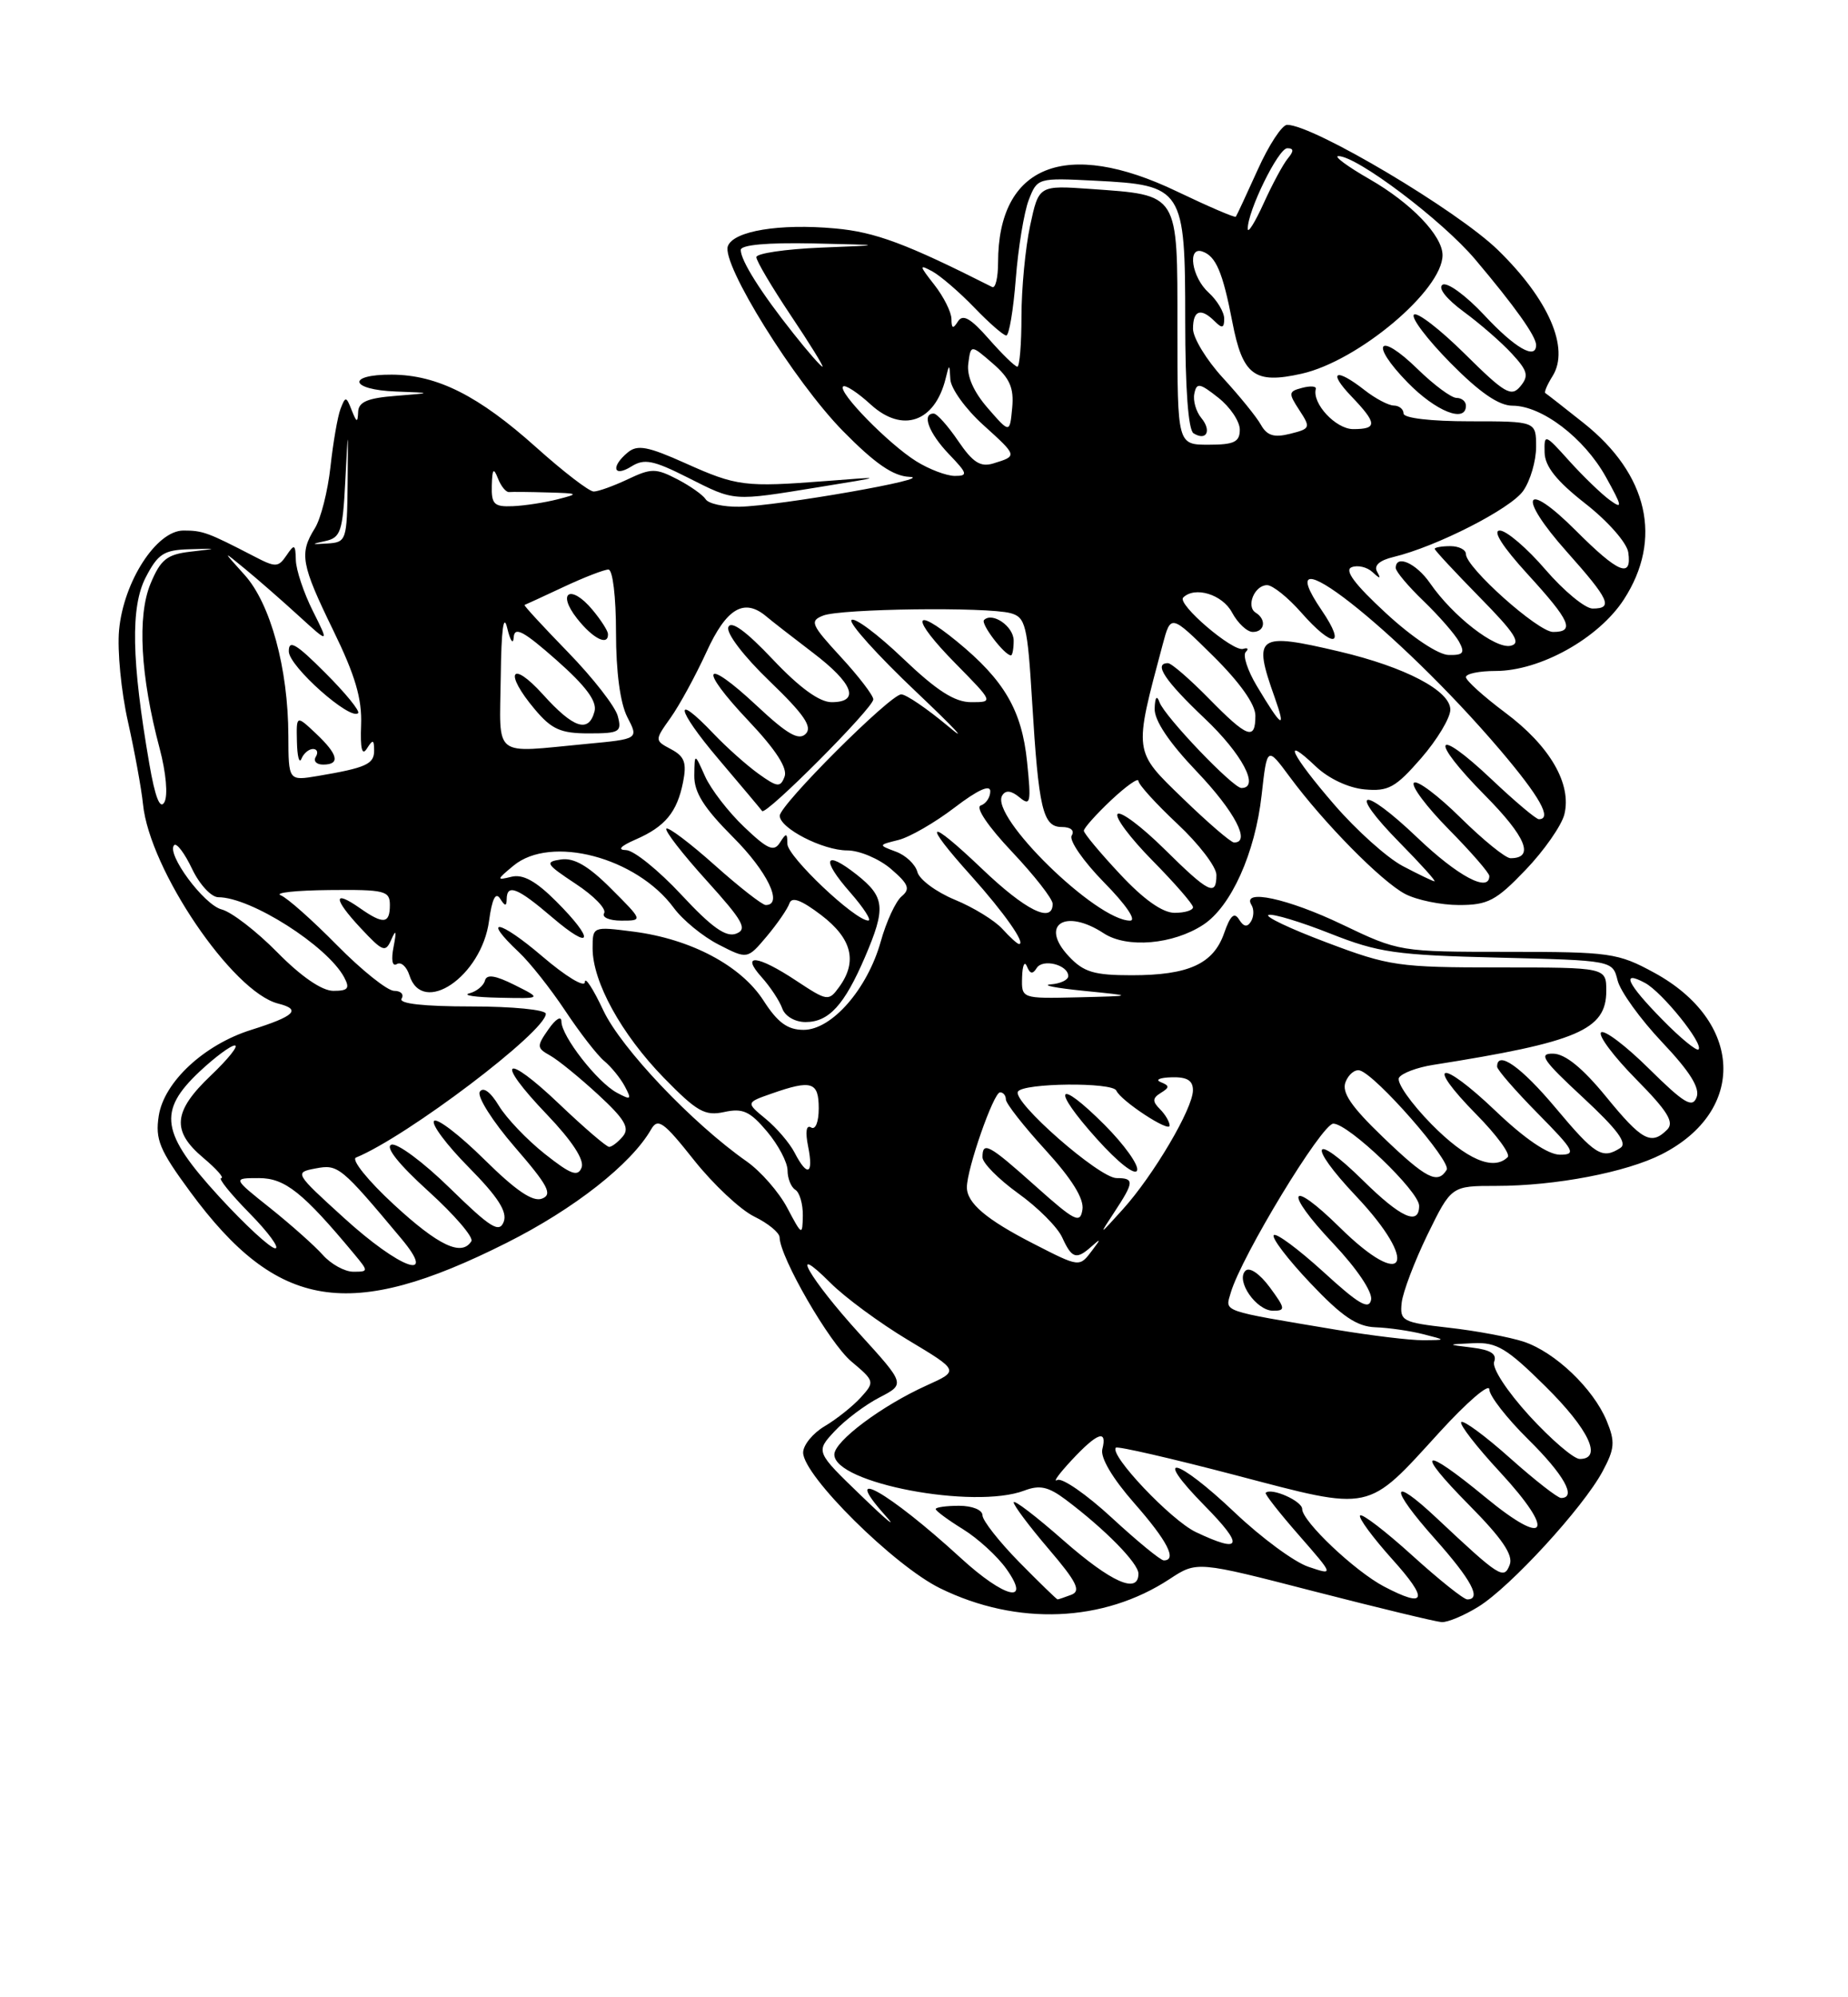 <?xml version="1.0" encoding="UTF-8" standalone="no"?>
<!DOCTYPE svg PUBLIC "-//W3C//DTD SVG 1.1//EN" "http://www.w3.org/Graphics/SVG/1.1/DTD/svg11.dtd" >
<svg xmlns="http://www.w3.org/2000/svg" xmlns:xlink="http://www.w3.org/1999/xlink" version="1.1" viewBox="0 0 237 256">
 <g >
 <path fill="currentColor"
d=" M 189.61 205.93 C 193.69 203.41 203.00 193.27 205.51 188.62 C 207.09 185.68 207.16 184.81 206.05 182.11 C 204.33 177.97 199.43 173.30 195.41 171.97 C 193.62 171.38 189.31 170.57 185.83 170.18 C 179.85 169.50 179.51 169.32 179.76 166.98 C 179.91 165.62 181.40 161.69 183.07 158.25 C 186.13 152.00 186.13 152.00 191.88 152.00 C 199.49 152.00 208.56 150.26 213.12 147.94 C 224.04 142.37 223.56 130.89 212.14 124.67 C 207.49 122.14 206.50 122.00 193.34 122.00 C 179.52 122.00 179.41 121.98 172.14 118.50 C 165.15 115.15 159.18 113.87 160.50 116.00 C 160.84 116.55 160.81 117.50 160.43 118.11 C 159.96 118.88 159.50 118.80 158.91 117.86 C 158.30 116.86 157.78 117.33 156.99 119.61 C 155.61 123.55 152.43 125.00 145.13 125.00 C 140.30 125.00 138.97 124.60 137.07 122.57 C 133.28 118.54 136.59 116.37 141.56 119.63 C 144.53 121.57 150.45 121.06 154.31 118.53 C 157.89 116.19 160.97 109.34 161.80 101.90 C 162.50 95.65 162.50 95.65 165.40 99.57 C 169.76 105.47 177.16 112.98 180.20 114.58 C 181.69 115.36 184.80 116.00 187.12 116.00 C 190.82 116.00 191.88 115.44 195.65 111.50 C 198.02 109.03 200.25 105.83 200.62 104.40 C 201.60 100.49 198.77 95.61 193.04 91.34 C 190.27 89.27 188.00 87.22 188.00 86.79 C 188.00 86.35 189.71 86.00 191.80 86.00 C 197.52 86.00 205.02 81.82 208.26 76.83 C 213.26 69.11 211.37 60.81 203.12 54.24 C 200.58 52.22 198.36 50.49 198.18 50.38 C 198.01 50.28 198.43 49.29 199.12 48.19 C 201.33 44.64 198.62 38.39 192.11 32.05 C 186.89 26.96 168.42 16.00 165.07 16.00 C 164.42 16.00 162.72 18.59 161.30 21.75 C 159.87 24.91 158.61 27.62 158.49 27.78 C 158.37 27.93 154.97 26.47 150.92 24.53 C 136.69 17.71 128.00 21.16 128.00 33.65 C 128.00 35.58 127.66 37.00 127.25 36.79 C 116.22 31.22 112.24 29.74 107.10 29.28 C 99.97 28.63 94.09 29.60 93.35 31.54 C 92.48 33.81 101.89 48.93 108.11 55.25 C 112.21 59.42 114.55 61.03 116.63 61.12 C 120.28 61.28 99.76 64.87 94.81 64.95 C 92.78 64.98 90.84 64.55 90.50 63.99 C 90.15 63.44 88.51 62.28 86.85 61.42 C 84.10 60.00 83.52 60.00 80.51 61.43 C 78.69 62.29 76.72 63.00 76.14 63.00 C 75.55 63.00 72.25 60.46 68.79 57.36 C 61.38 50.72 56.09 48.05 50.25 48.02 C 44.40 47.99 44.86 49.96 50.75 50.18 C 55.50 50.36 55.50 50.36 50.75 50.74 C 47.14 51.02 45.98 51.51 45.93 52.80 C 45.87 54.22 45.74 54.18 45.10 52.57 C 44.40 50.78 44.30 50.77 43.67 52.41 C 43.30 53.38 42.72 56.72 42.38 59.84 C 42.04 62.95 41.14 66.50 40.38 67.71 C 38.36 70.95 38.61 72.32 42.74 80.80 C 45.56 86.57 46.44 89.57 46.31 92.93 C 46.19 95.97 46.43 96.93 47.05 95.95 C 47.82 94.74 47.97 94.78 47.98 96.18 C 48.00 97.94 46.96 98.41 40.75 99.46 C 37.00 100.09 37.00 100.09 36.98 94.30 C 36.96 85.68 34.69 77.36 31.36 73.68 C 28.50 70.51 28.50 70.51 31.50 72.98 C 33.15 74.34 36.24 77.04 38.36 78.98 C 42.22 82.50 42.22 82.50 40.11 78.29 C 38.95 75.97 37.97 73.05 37.94 71.79 C 37.89 69.75 37.76 69.68 36.74 71.19 C 35.68 72.74 35.35 72.75 32.55 71.29 C 26.64 68.23 26.00 68.00 23.53 68.00 C 20.07 68.00 15.84 74.54 15.27 80.77 C 15.03 83.37 15.54 88.65 16.41 92.50 C 17.27 96.35 18.14 101.11 18.34 103.08 C 19.18 111.47 29.82 127.16 35.67 128.63 C 38.69 129.39 37.82 130.24 32.22 132.00 C 26.19 133.89 21.04 138.67 20.36 143.01 C 19.89 146.05 20.44 147.38 24.39 152.75 C 35.58 167.95 44.80 169.44 64.97 159.30 C 73.62 154.96 80.95 149.21 83.50 144.76 C 84.37 143.25 85.09 143.76 89.00 148.69 C 91.47 151.80 94.95 155.06 96.73 155.93 C 98.50 156.79 99.96 157.99 99.98 158.59 C 100.03 161.17 106.37 172.14 109.18 174.50 C 112.18 177.02 112.20 177.12 110.40 179.11 C 109.38 180.23 107.30 181.89 105.78 182.79 C 104.25 183.69 103.00 185.22 103.00 186.18 C 103.00 189.13 114.68 200.70 120.58 203.58 C 130.44 208.41 141.52 207.96 150.00 202.39 C 153.50 200.09 153.50 200.09 168.50 203.96 C 176.75 206.08 184.12 207.86 184.88 207.91 C 185.64 207.96 187.77 207.07 189.61 205.93 Z  M 40.14 96.00 C 40.68 96.00 40.84 96.45 40.50 97.00 C 40.16 97.55 40.58 98.00 41.44 98.00 C 43.68 98.00 43.37 96.70 40.50 94.00 C 38.00 91.65 38.00 91.65 38.08 95.08 C 38.12 96.96 38.38 97.94 38.66 97.25 C 38.94 96.56 39.61 96.00 40.14 96.00 Z  M 41.70 86.23 C 37.96 82.48 37.01 81.93 37.04 83.51 C 37.07 85.42 44.93 92.40 45.93 91.40 C 46.19 91.14 44.29 88.81 41.70 86.23 Z  M 105.00 62.44 C 113.50 61.06 113.50 61.06 106.00 61.65 C 95.51 62.46 94.49 62.33 87.89 59.37 C 83.09 57.22 81.75 56.96 80.51 57.99 C 78.30 59.82 78.66 61.23 80.97 59.79 C 82.62 58.75 83.78 58.98 88.22 61.22 C 94.31 64.29 93.85 64.25 105.00 62.44 Z  M 130.71 200.22 C 128.12 197.58 126.00 194.88 126.00 194.22 C 126.00 193.53 124.69 193.00 123.00 193.00 C 121.35 193.00 120.00 193.19 120.00 193.42 C 120.00 193.65 121.57 194.81 123.48 195.99 C 125.40 197.17 127.90 199.46 129.05 201.07 C 132.34 205.69 128.86 204.87 123.21 199.69 C 113.92 191.18 107.62 187.64 113.54 194.25 C 115.14 196.04 113.78 194.93 110.52 191.78 C 104.59 186.07 104.59 186.07 107.04 183.44 C 108.39 181.99 110.99 180.04 112.80 179.11 C 116.10 177.40 116.10 177.40 110.23 170.95 C 103.84 163.93 100.93 158.87 106.48 164.41 C 108.35 166.29 112.84 169.59 116.46 171.76 C 123.02 175.69 123.02 175.69 118.85 177.57 C 113.10 180.16 107.00 184.72 107.00 186.43 C 107.00 190.11 124.92 193.50 131.37 191.05 C 133.34 190.30 134.45 190.55 136.68 192.22 C 141.70 195.99 146.00 200.36 146.00 201.70 C 146.00 204.37 142.53 202.83 136.36 197.42 C 132.86 194.34 130.00 192.16 130.00 192.56 C 130.00 192.96 132.02 195.65 134.49 198.54 C 138.08 202.74 138.66 203.91 137.41 204.40 C 136.54 204.73 135.74 205.00 135.63 205.00 C 135.52 205.00 133.30 202.85 130.71 200.22 Z  M 177.50 203.35 C 173.75 201.38 167.00 194.99 167.00 193.41 C 167.00 192.39 163.04 190.63 162.32 191.34 C 162.18 191.49 164.09 193.93 166.58 196.77 C 171.09 201.93 171.09 201.93 167.80 200.82 C 165.98 200.21 161.73 197.07 158.34 193.85 C 150.83 186.73 147.62 186.01 154.50 193.00 C 159.60 198.18 159.27 199.17 153.36 196.37 C 150.17 194.85 142.21 186.45 143.11 185.55 C 143.33 185.34 150.26 186.93 158.50 189.09 C 176.11 193.71 175.19 193.90 184.64 183.54 C 188.14 179.71 191.00 177.25 191.00 178.08 C 191.00 178.90 193.25 181.79 196.00 184.50 C 200.56 189.00 202.25 192.00 200.20 192.00 C 199.76 192.00 196.81 189.70 193.65 186.88 C 190.49 184.06 187.68 181.99 187.40 182.27 C 187.12 182.54 189.36 185.44 192.38 188.69 C 199.58 196.48 198.44 198.46 190.51 191.92 C 182.37 185.21 181.30 185.72 188.42 192.92 C 192.64 197.18 194.09 199.32 193.62 200.55 C 192.87 202.51 192.35 202.18 184.27 194.60 C 178.27 188.96 178.11 190.60 184.02 197.23 C 188.72 202.51 190.05 205.00 188.17 205.00 C 187.71 205.00 184.54 202.47 181.13 199.38 C 177.71 196.28 174.70 193.97 174.43 194.24 C 174.16 194.50 176.02 197.03 178.56 199.86 C 183.26 205.08 182.92 206.19 177.50 203.35 Z  M 142.59 194.54 C 139.34 191.54 136.19 189.36 135.59 189.70 C 134.99 190.03 135.82 188.89 137.44 187.15 C 140.73 183.62 142.03 183.15 141.37 185.75 C 141.10 186.83 142.67 189.48 145.46 192.66 C 149.71 197.49 151.00 200.00 149.25 200.00 C 148.84 200.00 145.84 197.54 142.59 194.54 Z  M 196.14 181.47 C 193.25 178.30 191.32 175.34 191.62 174.54 C 192.00 173.55 191.18 173.02 188.83 172.73 C 185.50 172.32 185.50 172.32 188.97 172.16 C 191.95 172.02 193.26 172.81 198.22 177.72 C 203.77 183.21 205.56 187.00 202.60 187.00 C 201.83 187.00 198.93 184.51 196.14 181.47 Z  M 171.50 170.46 C 156.35 167.92 157.12 168.19 157.84 165.69 C 159.20 161.03 169.54 144.00 171.00 144.02 C 172.97 144.05 182.00 152.70 182.00 154.55 C 182.00 157.14 179.66 156.09 174.81 151.31 C 168.31 144.91 167.54 146.57 173.89 153.29 C 182.13 162.00 180.25 165.63 171.81 157.31 C 165.26 150.86 164.56 152.60 170.98 159.38 C 174.02 162.60 176.03 165.59 175.84 166.59 C 175.57 167.94 174.24 167.16 169.72 163.02 C 166.53 160.12 163.67 157.99 163.36 158.31 C 163.04 158.63 165.14 161.39 168.03 164.44 C 172.09 168.73 174.00 170.03 176.40 170.12 C 178.10 170.18 180.85 170.58 182.50 171.00 C 185.50 171.76 185.50 171.76 182.50 171.78 C 180.85 171.79 175.90 171.19 171.50 170.46 Z  M 162.84 164.99 C 161.54 163.24 160.24 162.36 159.72 162.88 C 158.45 164.15 161.12 168.00 163.27 168.00 C 164.89 168.00 164.85 167.72 162.84 164.99 Z  M 41.40 160.85 C 40.36 159.68 37.32 156.98 34.66 154.85 C 29.82 151.00 29.82 151.00 33.21 151.00 C 36.55 151.00 38.86 152.84 45.44 160.75 C 47.27 162.96 47.27 163.00 45.31 163.00 C 44.21 163.00 42.45 162.03 41.40 160.85 Z  M 44.11 156.10 C 37.76 150.33 37.74 150.28 40.49 149.76 C 43.36 149.21 43.72 149.50 51.46 158.75 C 56.20 164.41 51.31 162.65 44.11 156.10 Z  M 132.50 159.39 C 126.49 156.31 124.00 154.20 124.00 152.18 C 124.00 149.81 127.42 140.02 128.25 140.01 C 128.66 140.00 129.00 140.41 129.00 140.92 C 129.00 141.43 131.28 144.34 134.07 147.39 C 137.45 151.09 139.04 153.64 138.82 155.03 C 138.54 156.88 137.87 156.55 132.84 152.06 C 126.81 146.67 126.00 146.23 126.00 148.33 C 126.00 149.06 128.06 151.14 130.57 152.95 C 133.09 154.75 135.64 157.30 136.23 158.62 C 137.47 161.33 138.04 161.50 140.00 159.75 C 141.19 158.69 141.21 158.76 140.08 160.25 C 138.42 162.45 138.50 162.46 132.50 159.39 Z  M 28.09 153.36 C 20.63 145.22 20.20 142.44 25.57 137.37 C 27.54 135.52 29.58 134.00 30.11 134.00 C 30.65 134.00 29.27 135.73 27.04 137.85 C 22.20 142.45 21.97 144.96 26.08 148.41 C 27.77 149.83 28.80 151.00 28.37 151.00 C 27.94 151.00 29.57 153.03 32.00 155.50 C 34.43 157.97 35.91 160.00 35.30 160.00 C 34.68 160.00 31.44 157.01 28.09 153.36 Z  M 50.50 154.38 C 47.20 151.34 45.02 148.63 45.65 148.37 C 52.21 145.68 70.00 132.20 70.00 129.94 C 70.00 129.42 65.72 129.00 60.44 129.00 C 54.32 129.00 51.10 128.64 51.50 128.00 C 51.84 127.45 51.41 127.00 50.55 127.00 C 49.69 127.00 46.40 124.37 43.24 121.17 C 40.08 117.96 36.83 115.07 36.00 114.75 C 35.17 114.42 37.99 114.12 42.25 114.08 C 49.36 114.01 50.00 114.17 50.00 116.00 C 50.00 118.42 49.17 118.51 46.16 116.40 C 42.69 113.97 42.72 115.17 46.23 118.93 C 49.12 122.02 49.44 122.14 50.20 120.39 C 50.79 119.05 50.87 119.32 50.48 121.33 C 50.14 123.04 50.31 123.93 50.89 123.57 C 51.42 123.24 52.14 123.88 52.50 124.99 C 54.18 130.31 61.77 125.14 62.72 118.02 C 63.10 115.23 63.56 114.28 64.13 115.17 C 64.76 116.17 64.97 116.19 64.98 115.25 C 65.01 113.23 66.38 113.78 70.82 117.58 C 75.98 121.99 76.34 120.54 71.33 115.53 C 68.72 112.92 67.06 112.01 65.58 112.38 C 63.65 112.86 63.67 112.76 65.86 110.95 C 70.65 106.99 81.62 109.88 86.40 116.35 C 87.55 117.92 90.15 120.05 92.18 121.08 C 95.85 122.96 95.85 122.96 98.33 120.02 C 99.69 118.40 101.00 116.50 101.24 115.79 C 101.54 114.89 102.76 115.35 105.33 117.30 C 109.27 120.31 110.00 123.25 107.61 126.52 C 106.27 128.36 106.10 128.33 102.13 125.71 C 97.14 122.40 94.91 122.17 97.68 125.25 C 98.79 126.49 99.98 128.29 100.32 129.25 C 100.67 130.25 101.95 131.00 103.31 131.00 C 106.30 131.00 108.29 128.82 110.93 122.67 C 113.63 116.37 113.49 114.98 109.90 112.13 C 105.72 108.83 105.25 110.08 109.04 114.39 C 110.78 116.38 111.82 118.00 111.35 117.99 C 109.64 117.98 101.00 109.80 100.98 108.17 C 100.97 106.74 100.84 106.71 100.03 107.99 C 99.25 109.22 98.46 108.88 95.43 105.99 C 93.41 104.07 91.16 101.15 90.42 99.50 C 89.08 96.50 89.08 96.50 89.04 99.39 C 89.01 101.56 90.26 103.54 94.00 107.29 C 98.42 111.70 100.49 116.00 98.20 116.00 C 97.76 116.00 94.81 113.70 91.65 110.88 C 88.49 108.06 85.70 105.96 85.46 106.21 C 85.21 106.46 87.52 109.44 90.59 112.83 C 95.31 118.05 95.90 119.10 94.41 119.67 C 93.11 120.17 91.28 118.88 87.37 114.67 C 84.46 111.55 81.28 108.98 80.29 108.96 C 79.14 108.94 79.57 108.45 81.50 107.61 C 85.30 105.96 86.83 104.11 87.60 100.25 C 88.09 97.78 87.80 96.96 86.08 96.04 C 83.94 94.90 83.94 94.90 86.00 92.00 C 87.14 90.40 89.21 86.60 90.61 83.55 C 93.17 77.94 95.44 76.61 98.29 79.02 C 98.96 79.59 101.64 81.67 104.25 83.66 C 109.44 87.60 110.34 90.00 106.65 90.00 C 105.09 90.00 102.53 88.14 99.11 84.52 C 95.67 80.88 93.75 79.49 93.41 80.38 C 93.11 81.15 95.38 84.12 98.70 87.31 C 103.13 91.57 104.22 93.17 103.33 94.06 C 102.44 94.96 100.96 94.11 97.07 90.47 C 90.22 84.07 89.45 85.48 96.01 92.41 C 99.50 96.10 101.03 98.47 100.62 99.54 C 100.08 100.96 99.70 100.92 97.25 99.16 C 95.74 98.07 93.18 95.79 91.56 94.09 C 86.28 88.53 86.68 90.85 92.11 97.25 C 95.03 100.69 97.56 103.70 97.74 103.95 C 98.20 104.58 112.00 90.74 112.00 89.64 C 112.00 89.14 110.12 86.68 107.82 84.19 C 104.01 80.05 103.81 79.59 105.57 78.90 C 107.84 78.01 126.55 77.77 129.60 78.59 C 131.52 79.11 131.77 80.11 132.36 89.83 C 133.20 103.72 133.74 106.00 136.18 106.00 C 137.33 106.00 137.84 106.45 137.44 107.10 C 137.07 107.70 138.94 110.40 141.59 113.10 C 144.40 115.95 145.80 118.00 144.93 118.00 C 140.60 118.00 126.89 104.60 128.53 101.96 C 128.97 101.24 129.69 101.32 130.75 102.20 C 132.16 103.37 132.26 102.89 131.72 97.65 C 131.05 91.04 128.79 87.18 122.73 82.22 C 116.93 77.48 116.80 79.21 122.52 85.02 C 127.42 90.00 127.42 90.00 124.55 90.00 C 122.43 90.00 120.14 88.53 115.79 84.38 C 112.55 81.29 109.59 79.08 109.20 79.47 C 108.82 79.85 112.55 84.00 117.50 88.68 C 122.45 93.37 124.30 95.36 121.61 93.10 C 118.92 90.85 116.21 89.00 115.58 89.00 C 114.18 89.00 100.00 103.16 100.00 104.56 C 100.00 106.16 105.53 109.00 108.65 109.00 C 110.22 109.00 112.74 110.07 114.26 111.37 C 116.54 113.33 116.77 113.94 115.63 114.89 C 114.87 115.52 113.66 118.13 112.95 120.69 C 111.24 126.77 106.68 132.00 103.06 132.00 C 101.01 132.00 99.74 131.08 97.92 128.25 C 95.03 123.76 88.60 120.36 81.25 119.41 C 76.00 118.74 76.00 118.74 76.00 121.56 C 76.00 125.85 79.69 132.55 85.12 138.13 C 89.38 142.49 90.40 143.07 92.88 142.53 C 95.25 142.01 96.18 142.43 98.37 145.03 C 99.82 146.75 101.00 148.99 101.00 150.02 C 101.00 151.04 101.45 152.16 102.00 152.50 C 102.55 152.84 102.98 154.33 102.96 155.81 C 102.91 158.41 102.85 158.38 100.97 154.83 C 99.91 152.81 97.56 150.13 95.77 148.87 C 88.81 144.00 79.66 134.37 77.37 129.50 C 76.08 126.75 75.02 125.12 75.01 125.87 C 75.00 126.64 72.56 125.16 69.50 122.54 C 64.03 117.87 61.68 117.47 66.55 122.05 C 67.95 123.36 70.62 126.74 72.49 129.55 C 74.35 132.35 76.60 135.26 77.49 135.99 C 78.38 136.73 79.57 138.19 80.13 139.24 C 81.04 140.95 80.93 141.03 79.12 140.06 C 76.61 138.72 72.00 132.81 72.00 130.93 C 72.00 130.16 71.28 130.58 70.35 131.91 C 68.81 134.11 68.82 134.32 70.55 135.29 C 71.56 135.85 74.33 138.11 76.70 140.29 C 80.10 143.42 80.78 144.56 79.89 145.64 C 79.26 146.39 78.47 147.00 78.12 147.00 C 77.78 147.00 74.92 144.55 71.77 141.55 C 64.63 134.74 63.35 135.77 70.15 142.86 C 73.36 146.22 74.96 148.66 74.59 149.64 C 74.11 150.88 73.22 150.55 69.87 147.90 C 67.60 146.10 64.95 143.33 63.98 141.73 C 62.90 139.94 61.96 139.26 61.53 139.94 C 61.16 140.55 63.18 143.74 66.02 147.02 C 70.30 151.96 70.90 153.10 69.51 153.63 C 68.33 154.09 66.15 152.60 62.11 148.61 C 58.96 145.50 56.06 143.27 55.67 143.67 C 55.27 144.06 57.27 146.74 60.11 149.61 C 63.87 153.42 65.09 155.32 64.60 156.60 C 64.03 158.08 62.91 157.38 57.71 152.30 C 54.30 148.96 50.91 146.45 50.19 146.72 C 49.37 147.02 51.15 149.25 54.95 152.69 C 58.28 155.71 60.76 158.59 60.45 159.09 C 59.21 161.08 56.23 159.67 50.50 154.38 Z  M 66.00 126.25 C 63.50 125.00 62.41 124.84 62.19 125.69 C 62.02 126.34 61.12 127.08 60.19 127.32 C 59.26 127.57 60.98 127.82 64.00 127.88 C 69.50 128.00 69.50 128.00 66.00 126.25 Z  M 78.38 113.91 C 75.47 110.99 73.62 109.92 71.96 110.16 C 69.82 110.47 69.99 110.74 73.84 113.29 C 76.17 114.82 77.80 116.51 77.48 117.04 C 77.15 117.57 78.14 118.00 79.68 118.00 C 82.47 118.00 82.47 118.00 78.38 113.91 Z  M 130.00 82.11 C 130.00 80.29 127.27 78.40 126.20 79.47 C 125.73 79.94 128.83 84.00 129.65 84.00 C 129.84 84.00 130.00 83.15 130.00 82.11 Z  M 142.92 155.35 C 145.46 151.49 145.49 151.00 143.20 151.00 C 140.98 151.00 129.77 141.18 130.55 139.91 C 131.24 138.80 142.70 138.68 143.17 139.79 C 143.72 141.08 150.00 145.21 150.00 144.27 C 150.00 143.79 149.44 142.84 148.76 142.16 C 147.77 141.17 147.79 140.75 148.87 140.08 C 150.01 139.38 150.01 139.16 148.86 138.70 C 148.11 138.40 148.74 138.12 150.25 138.08 C 152.24 138.02 153.00 138.49 152.99 139.75 C 152.98 142.09 147.93 150.65 144.00 155.00 C 140.90 158.43 140.88 158.44 142.92 155.35 Z  M 141.66 144.18 C 135.49 138.01 134.74 139.39 140.68 145.99 C 143.40 149.02 145.59 150.73 145.83 150.01 C 146.06 149.33 144.18 146.71 141.66 144.18 Z  M 177.35 145.74 C 173.27 141.82 172.05 140.02 172.56 138.69 C 172.94 137.71 173.76 137.04 174.38 137.20 C 176.45 137.75 186.19 148.88 185.53 149.94 C 184.37 151.83 182.91 151.08 177.35 145.74 Z  M 101.91 147.75 C 101.27 146.51 99.60 144.56 98.20 143.41 C 95.66 141.32 95.66 141.32 98.98 140.16 C 104.09 138.37 105.00 138.66 105.00 142.06 C 105.00 143.81 104.58 144.86 104.02 144.51 C 103.40 144.13 103.26 145.06 103.64 146.95 C 104.36 150.54 103.55 150.92 101.91 147.75 Z  M 183.59 144.10 C 180.94 141.40 179.06 138.72 179.42 138.13 C 179.78 137.55 181.74 136.81 183.79 136.49 C 202.32 133.57 206.00 132.01 206.00 127.01 C 206.00 124.00 206.00 124.00 192.30 124.00 C 179.33 124.00 178.15 123.83 170.14 120.80 C 165.48 119.05 162.13 117.46 162.69 117.27 C 163.25 117.08 166.82 118.16 170.61 119.66 C 176.78 122.10 179.02 122.42 192.15 122.74 C 206.81 123.10 206.81 123.10 207.45 125.66 C 207.80 127.07 210.37 130.63 213.16 133.58 C 216.74 137.36 218.04 139.45 217.58 140.65 C 217.04 142.06 215.98 141.42 211.49 136.99 C 208.50 134.03 205.73 131.94 205.33 132.33 C 204.94 132.73 206.96 135.42 209.82 138.32 C 213.88 142.43 214.75 143.85 213.81 144.79 C 211.76 146.84 210.57 146.20 205.96 140.55 C 202.96 136.89 200.74 135.08 199.19 135.05 C 197.25 135.01 197.86 135.90 203.00 140.66 C 207.44 144.78 208.75 146.54 207.80 147.14 C 205.48 148.62 204.58 148.06 199.50 142.00 C 195.08 136.73 192.00 134.56 192.00 136.72 C 192.00 137.11 194.35 139.81 197.22 142.72 C 201.92 147.48 202.20 148.00 200.06 148.00 C 198.54 148.00 195.56 145.98 191.79 142.38 C 184.72 135.64 182.63 136.02 189.33 142.83 C 191.93 145.46 193.74 147.93 193.36 148.31 C 191.54 150.12 188.05 148.62 183.59 144.10 Z  M 213.19 130.69 C 208.67 126.09 207.83 124.30 210.96 125.98 C 213.17 127.16 218.52 133.81 217.83 134.51 C 217.58 134.75 215.49 133.04 213.19 130.69 Z  M 131.08 125.25 C 131.12 123.74 131.40 123.11 131.70 123.86 C 132.09 124.84 132.44 124.90 132.95 124.08 C 133.72 122.83 137.00 123.66 137.00 125.11 C 137.00 125.60 135.99 126.08 134.75 126.17 C 133.51 126.27 135.43 126.64 139.00 127.00 C 145.50 127.65 145.50 127.65 138.25 127.83 C 131.00 128.00 131.00 128.00 131.08 125.25 Z  M 35.57 122.07 C 32.90 119.36 29.69 116.89 28.44 116.57 C 26.16 116.00 21.27 109.39 22.34 108.32 C 22.66 108.01 23.69 109.38 24.64 111.38 C 25.59 113.37 27.10 115.00 28.00 115.00 C 32.17 115.00 41.95 121.22 44.13 125.25 C 44.90 126.69 44.65 127.00 42.75 127.00 C 41.29 127.00 38.62 125.17 35.57 122.07 Z  M 128.55 119.06 C 127.58 117.99 124.84 116.30 122.45 115.32 C 120.06 114.33 117.90 112.73 117.65 111.76 C 117.40 110.80 116.16 109.62 114.90 109.16 C 112.62 108.31 112.62 108.31 115.23 107.66 C 116.67 107.30 119.91 105.43 122.42 103.51 C 125.38 101.25 127.00 100.51 127.00 101.42 C 127.00 102.20 126.45 103.02 125.78 103.24 C 125.06 103.48 126.71 105.92 129.78 109.17 C 132.65 112.21 135.00 115.21 135.00 115.85 C 135.00 118.42 131.53 116.70 125.93 111.35 C 118.89 104.64 118.14 105.14 124.56 112.27 C 128.76 116.95 131.61 121.00 130.69 121.00 C 130.48 121.00 129.52 120.13 128.55 119.06 Z  M 143.64 112.04 C 141.09 109.32 139.00 106.81 139.00 106.48 C 139.00 106.14 140.57 104.38 142.50 102.56 C 144.43 100.75 146.00 99.64 146.00 100.09 C 146.00 100.55 148.25 103.02 151.00 105.60 C 153.75 108.17 156.00 111.11 156.00 112.14 C 156.00 114.95 155.04 114.47 149.31 108.81 C 146.41 105.95 143.73 103.94 143.33 104.33 C 142.94 104.73 144.95 107.41 147.81 110.31 C 150.66 113.20 153.00 115.89 153.00 116.28 C 153.00 116.68 151.94 117.00 150.64 117.00 C 149.09 117.00 146.66 115.28 143.64 112.04 Z  M 179.89 111.00 C 177.91 109.96 173.97 106.43 171.14 103.16 C 165.62 96.79 164.25 93.96 168.75 98.24 C 170.38 99.79 172.93 100.99 175.00 101.18 C 178.06 101.46 178.97 100.95 182.25 97.19 C 184.31 94.82 186.00 92.01 186.00 90.96 C 186.00 88.53 180.22 85.50 171.78 83.51 C 161.21 81.02 160.64 81.43 163.47 89.38 C 165.00 93.68 164.38 93.28 161.17 87.90 C 159.99 85.93 159.36 83.98 159.76 83.57 C 160.17 83.16 160.02 82.98 159.43 83.17 C 158.12 83.58 150.91 77.42 151.74 76.59 C 153.23 75.11 156.76 76.18 158.00 78.50 C 158.74 79.88 159.94 81.00 160.67 81.00 C 162.21 81.00 162.45 79.40 161.04 78.53 C 159.76 77.73 160.89 75.00 162.50 75.00 C 163.21 75.00 165.18 76.58 166.87 78.50 C 170.95 83.15 172.74 82.98 169.52 78.25 C 161.99 67.21 179.22 80.68 192.37 96.11 C 197.49 102.13 199.10 105.00 197.35 105.00 C 196.99 105.00 194.26 102.70 191.29 99.89 C 183.92 92.92 183.20 94.62 190.43 101.93 C 195.73 107.28 196.84 110.00 193.72 110.00 C 193.08 110.00 190.20 107.66 187.31 104.81 C 184.41 101.95 181.73 99.94 181.33 100.33 C 180.94 100.73 182.95 103.41 185.81 106.31 C 188.66 109.20 191.00 111.89 191.00 112.28 C 191.00 114.46 186.97 112.32 181.79 107.38 C 174.61 100.53 172.68 101.07 179.52 108.02 C 182.22 110.76 184.22 112.98 183.96 112.96 C 183.71 112.93 181.88 112.05 179.89 111.00 Z  M 151.70 102.34 C 145.33 96.18 145.38 96.57 149.11 82.61 C 150.15 78.72 150.15 78.72 155.58 84.08 C 158.99 87.45 161.00 90.28 161.00 91.72 C 161.00 94.96 160.00 94.60 155.00 89.50 C 152.57 87.03 150.23 85.00 149.79 85.00 C 147.89 85.00 149.38 87.24 154.50 92.09 C 159.30 96.63 161.61 101.00 159.21 101.00 C 158.12 101.00 149.36 91.84 148.70 90.00 C 148.36 89.05 148.13 89.35 148.08 90.82 C 148.03 92.34 149.91 95.15 153.50 98.91 C 158.35 104.00 160.47 108.04 158.25 107.98 C 157.84 107.97 154.89 105.43 151.70 102.34 Z  M 19.15 97.90 C 16.86 84.66 16.73 77.77 18.69 74.00 C 20.25 70.99 21.02 70.49 24.26 70.40 C 28.02 70.29 28.02 70.29 24.43 70.71 C 21.41 71.06 20.60 71.71 19.31 74.80 C 17.58 78.93 18.01 86.68 20.47 95.92 C 21.30 99.04 21.56 101.97 21.08 102.82 C 20.53 103.81 19.89 102.20 19.15 97.90 Z  M 64.22 86.75 C 64.29 80.68 64.58 78.53 65.05 80.50 C 65.44 82.15 65.82 82.68 65.88 81.69 C 65.98 80.26 67.13 80.87 71.36 84.60 C 75.13 87.93 76.58 89.88 76.25 91.17 C 75.50 94.00 73.56 93.37 69.62 89.00 C 65.52 84.47 64.60 86.19 68.59 90.92 C 70.74 93.48 71.90 94.00 75.50 94.00 C 79.46 94.00 79.77 93.82 79.23 91.79 C 78.92 90.57 76.04 86.88 72.85 83.60 C 69.65 80.31 67.14 77.59 67.27 77.54 C 67.40 77.50 69.65 76.46 72.28 75.23 C 74.90 74.00 77.49 73.00 78.03 73.00 C 78.58 73.00 79.00 76.50 79.00 81.05 C 79.00 86.13 79.54 90.13 80.45 91.91 C 81.91 94.72 81.91 94.72 75.20 95.35 C 63.03 96.50 64.08 97.33 64.22 86.75 Z  M 77.97 81.25 C 77.95 80.84 77.06 79.45 75.98 78.16 C 73.22 74.84 71.34 75.89 74.00 79.27 C 76.04 81.87 78.04 82.86 77.97 81.25 Z  M 177.72 78.57 C 173.72 74.88 172.37 73.07 173.35 72.70 C 174.12 72.40 175.33 72.68 176.02 73.33 C 177.00 74.23 177.13 74.22 176.61 73.28 C 176.16 72.49 176.91 71.82 178.71 71.39 C 184.21 70.07 193.74 65.22 195.35 62.91 C 196.26 61.61 197.00 59.08 197.00 57.28 C 197.00 54.00 197.00 54.00 188.50 54.00 C 183.50 54.00 180.00 53.59 180.00 53.00 C 180.00 52.45 179.44 51.99 178.75 51.98 C 178.06 51.97 176.38 51.08 175.00 50.00 C 171.28 47.09 170.24 47.59 173.31 50.80 C 176.63 54.27 176.67 55.00 173.54 55.00 C 171.31 55.00 168.24 51.70 168.75 49.85 C 168.85 49.50 168.07 49.43 167.01 49.71 C 165.23 50.17 165.21 50.38 166.63 52.56 C 168.11 54.82 168.06 54.95 165.46 55.60 C 163.39 56.12 162.49 55.84 161.71 54.45 C 161.15 53.44 158.95 50.74 156.84 48.44 C 154.73 46.15 153.00 43.31 153.00 42.14 C 153.00 39.74 154.01 39.41 155.80 41.20 C 156.73 42.13 157.00 42.06 157.00 40.85 C 157.00 40.01 156.10 38.50 155.00 37.50 C 152.85 35.56 152.23 31.58 154.18 32.23 C 155.93 32.81 156.81 34.87 158.04 41.25 C 159.36 48.13 160.88 49.26 166.93 47.90 C 174.20 46.27 185.00 37.18 185.00 32.70 C 185.00 30.21 180.98 26.03 175.65 22.97 C 172.82 21.35 171.01 20.01 171.64 20.01 C 174.02 19.99 184.96 28.24 189.19 33.25 C 194.27 39.26 197.00 43.10 197.00 44.22 C 197.00 46.18 194.28 44.61 190.37 40.41 C 188.02 37.89 185.61 36.13 185.01 36.49 C 184.37 36.89 185.46 38.29 187.71 39.95 C 189.80 41.48 192.58 43.90 193.90 45.34 C 195.93 47.54 196.09 48.18 194.98 49.52 C 193.82 50.92 192.99 50.44 187.86 45.36 C 184.67 42.20 181.73 39.94 181.33 40.33 C 180.94 40.73 183.05 43.51 186.02 46.52 C 189.77 50.32 192.22 52.00 193.98 52.00 C 197.74 52.00 203.16 56.13 205.94 61.12 C 208.07 64.95 208.13 65.32 206.44 64.09 C 205.37 63.31 203.04 61.06 201.26 59.09 C 198.12 55.60 198.03 55.57 198.09 58.00 C 198.13 59.79 199.63 61.66 203.32 64.55 C 206.21 66.81 208.64 69.57 208.82 70.80 C 209.31 74.19 207.55 73.46 202.10 68.01 C 195.44 61.35 194.51 63.51 200.93 70.71 C 206.42 76.87 206.93 78.00 204.25 78.00 C 203.29 78.00 200.56 75.75 198.19 73.00 C 195.83 70.25 193.19 68.00 192.34 68.00 C 191.38 68.00 192.70 70.08 195.90 73.58 C 201.40 79.59 202.02 81.00 199.18 81.00 C 197.25 81.00 188.00 72.74 188.00 71.02 C 188.00 70.46 187.10 70.00 186.00 70.00 C 184.90 70.00 184.00 70.16 184.00 70.35 C 184.00 70.54 186.59 73.32 189.75 76.54 C 194.31 81.17 195.13 82.46 193.73 82.77 C 191.75 83.20 186.32 78.98 183.40 74.75 C 181.62 72.18 179.00 71.02 179.00 72.80 C 179.00 73.25 180.61 75.16 182.58 77.05 C 184.55 78.95 186.59 81.29 187.12 82.25 C 187.90 83.69 187.66 83.99 185.79 83.95 C 184.46 83.93 181.08 81.68 177.72 78.57 Z  M 188.00 52.00 C 188.00 51.45 187.46 51.00 186.79 51.00 C 186.13 51.00 183.89 49.34 181.81 47.31 C 176.76 42.38 175.57 43.95 180.52 49.02 C 184.15 52.74 188.00 54.27 188.00 52.00 Z  M 41.71 69.35 C 43.69 68.92 43.95 68.14 44.28 61.69 C 44.65 54.50 44.65 54.50 44.58 62.00 C 44.50 69.27 44.42 69.51 42.00 69.66 C 39.88 69.80 39.84 69.75 41.71 69.35 Z  M 63.07 62.25 C 63.13 60.08 63.29 59.88 63.86 61.32 C 64.25 62.33 64.90 63.11 65.29 63.07 C 65.68 63.03 67.91 63.05 70.25 63.12 C 74.24 63.23 74.32 63.28 71.50 64.00 C 69.85 64.42 67.26 64.82 65.75 64.88 C 63.37 64.98 63.01 64.63 63.07 62.25 Z  M 117.50 59.12 C 113.95 56.90 107.43 50.24 108.12 49.54 C 108.39 49.27 109.99 50.31 111.67 51.85 C 115.74 55.56 119.90 54.11 121.28 48.50 C 121.74 46.60 121.77 46.61 121.88 48.63 C 121.95 49.81 123.84 52.43 126.09 54.46 C 130.51 58.46 130.51 58.44 127.39 59.40 C 125.74 59.90 124.77 59.29 122.89 56.53 C 121.58 54.60 120.16 53.01 119.75 53.01 C 118.17 52.99 119.11 55.50 121.69 58.20 C 124.10 60.71 124.17 61.00 122.44 61.00 C 121.37 60.99 119.15 60.15 117.50 59.12 Z  M 151.00 42.04 C 151.00 24.59 151.28 25.04 139.90 24.22 C 133.22 23.75 133.22 23.75 132.11 28.92 C 131.50 31.77 131.00 37.00 131.00 40.55 C 131.00 44.10 130.76 47.00 130.47 47.00 C 130.18 47.00 128.53 45.40 126.81 43.44 C 124.48 40.79 123.48 40.22 122.86 41.19 C 122.22 42.20 122.03 42.13 122.02 40.88 C 122.01 40.00 121.02 38.03 119.83 36.51 C 117.87 34.01 117.84 33.85 119.58 34.79 C 120.63 35.37 123.05 37.45 124.95 39.42 C 126.84 41.39 128.69 43.00 129.05 43.00 C 129.41 43.00 129.96 39.74 130.27 35.75 C 130.58 31.76 131.33 27.21 131.93 25.64 C 133.03 22.80 133.08 22.79 140.43 23.16 C 151.74 23.73 152.00 24.13 152.00 41.10 C 152.00 49.78 152.39 55.13 153.07 55.54 C 154.73 56.57 155.42 55.21 154.06 53.57 C 153.39 52.76 152.98 51.36 153.17 50.45 C 153.46 49.02 153.85 49.08 156.25 50.98 C 157.76 52.17 159.00 54.01 159.00 55.07 C 159.00 56.65 158.28 57.00 155.00 57.00 C 151.00 57.00 151.00 57.00 151.00 42.04 Z  M 126.68 52.31 C 124.85 50.21 123.97 48.20 124.18 46.61 C 124.50 44.15 124.50 44.15 127.31 46.58 C 129.51 48.48 130.05 49.72 129.81 52.28 C 129.50 55.55 129.50 55.55 126.68 52.31 Z  M 101.76 42.75 C 97.59 37.51 95.00 33.40 95.00 32.04 C 95.00 31.38 98.41 31.08 104.25 31.20 C 113.50 31.41 113.50 31.41 105.25 31.74 C 100.71 31.93 97.00 32.48 97.00 32.96 C 97.00 33.45 98.99 36.80 101.41 40.42 C 103.84 44.04 105.67 47.00 105.48 47.00 C 105.29 47.00 103.61 45.09 101.76 42.75 Z  M 160.02 29.33 C 159.98 27.08 163.94 19.00 165.09 19.00 C 165.93 19.00 165.95 19.36 165.16 20.31 C 164.56 21.03 163.17 23.61 162.06 26.06 C 160.95 28.50 160.03 29.97 160.02 29.33 Z "/>
</g>
</svg>